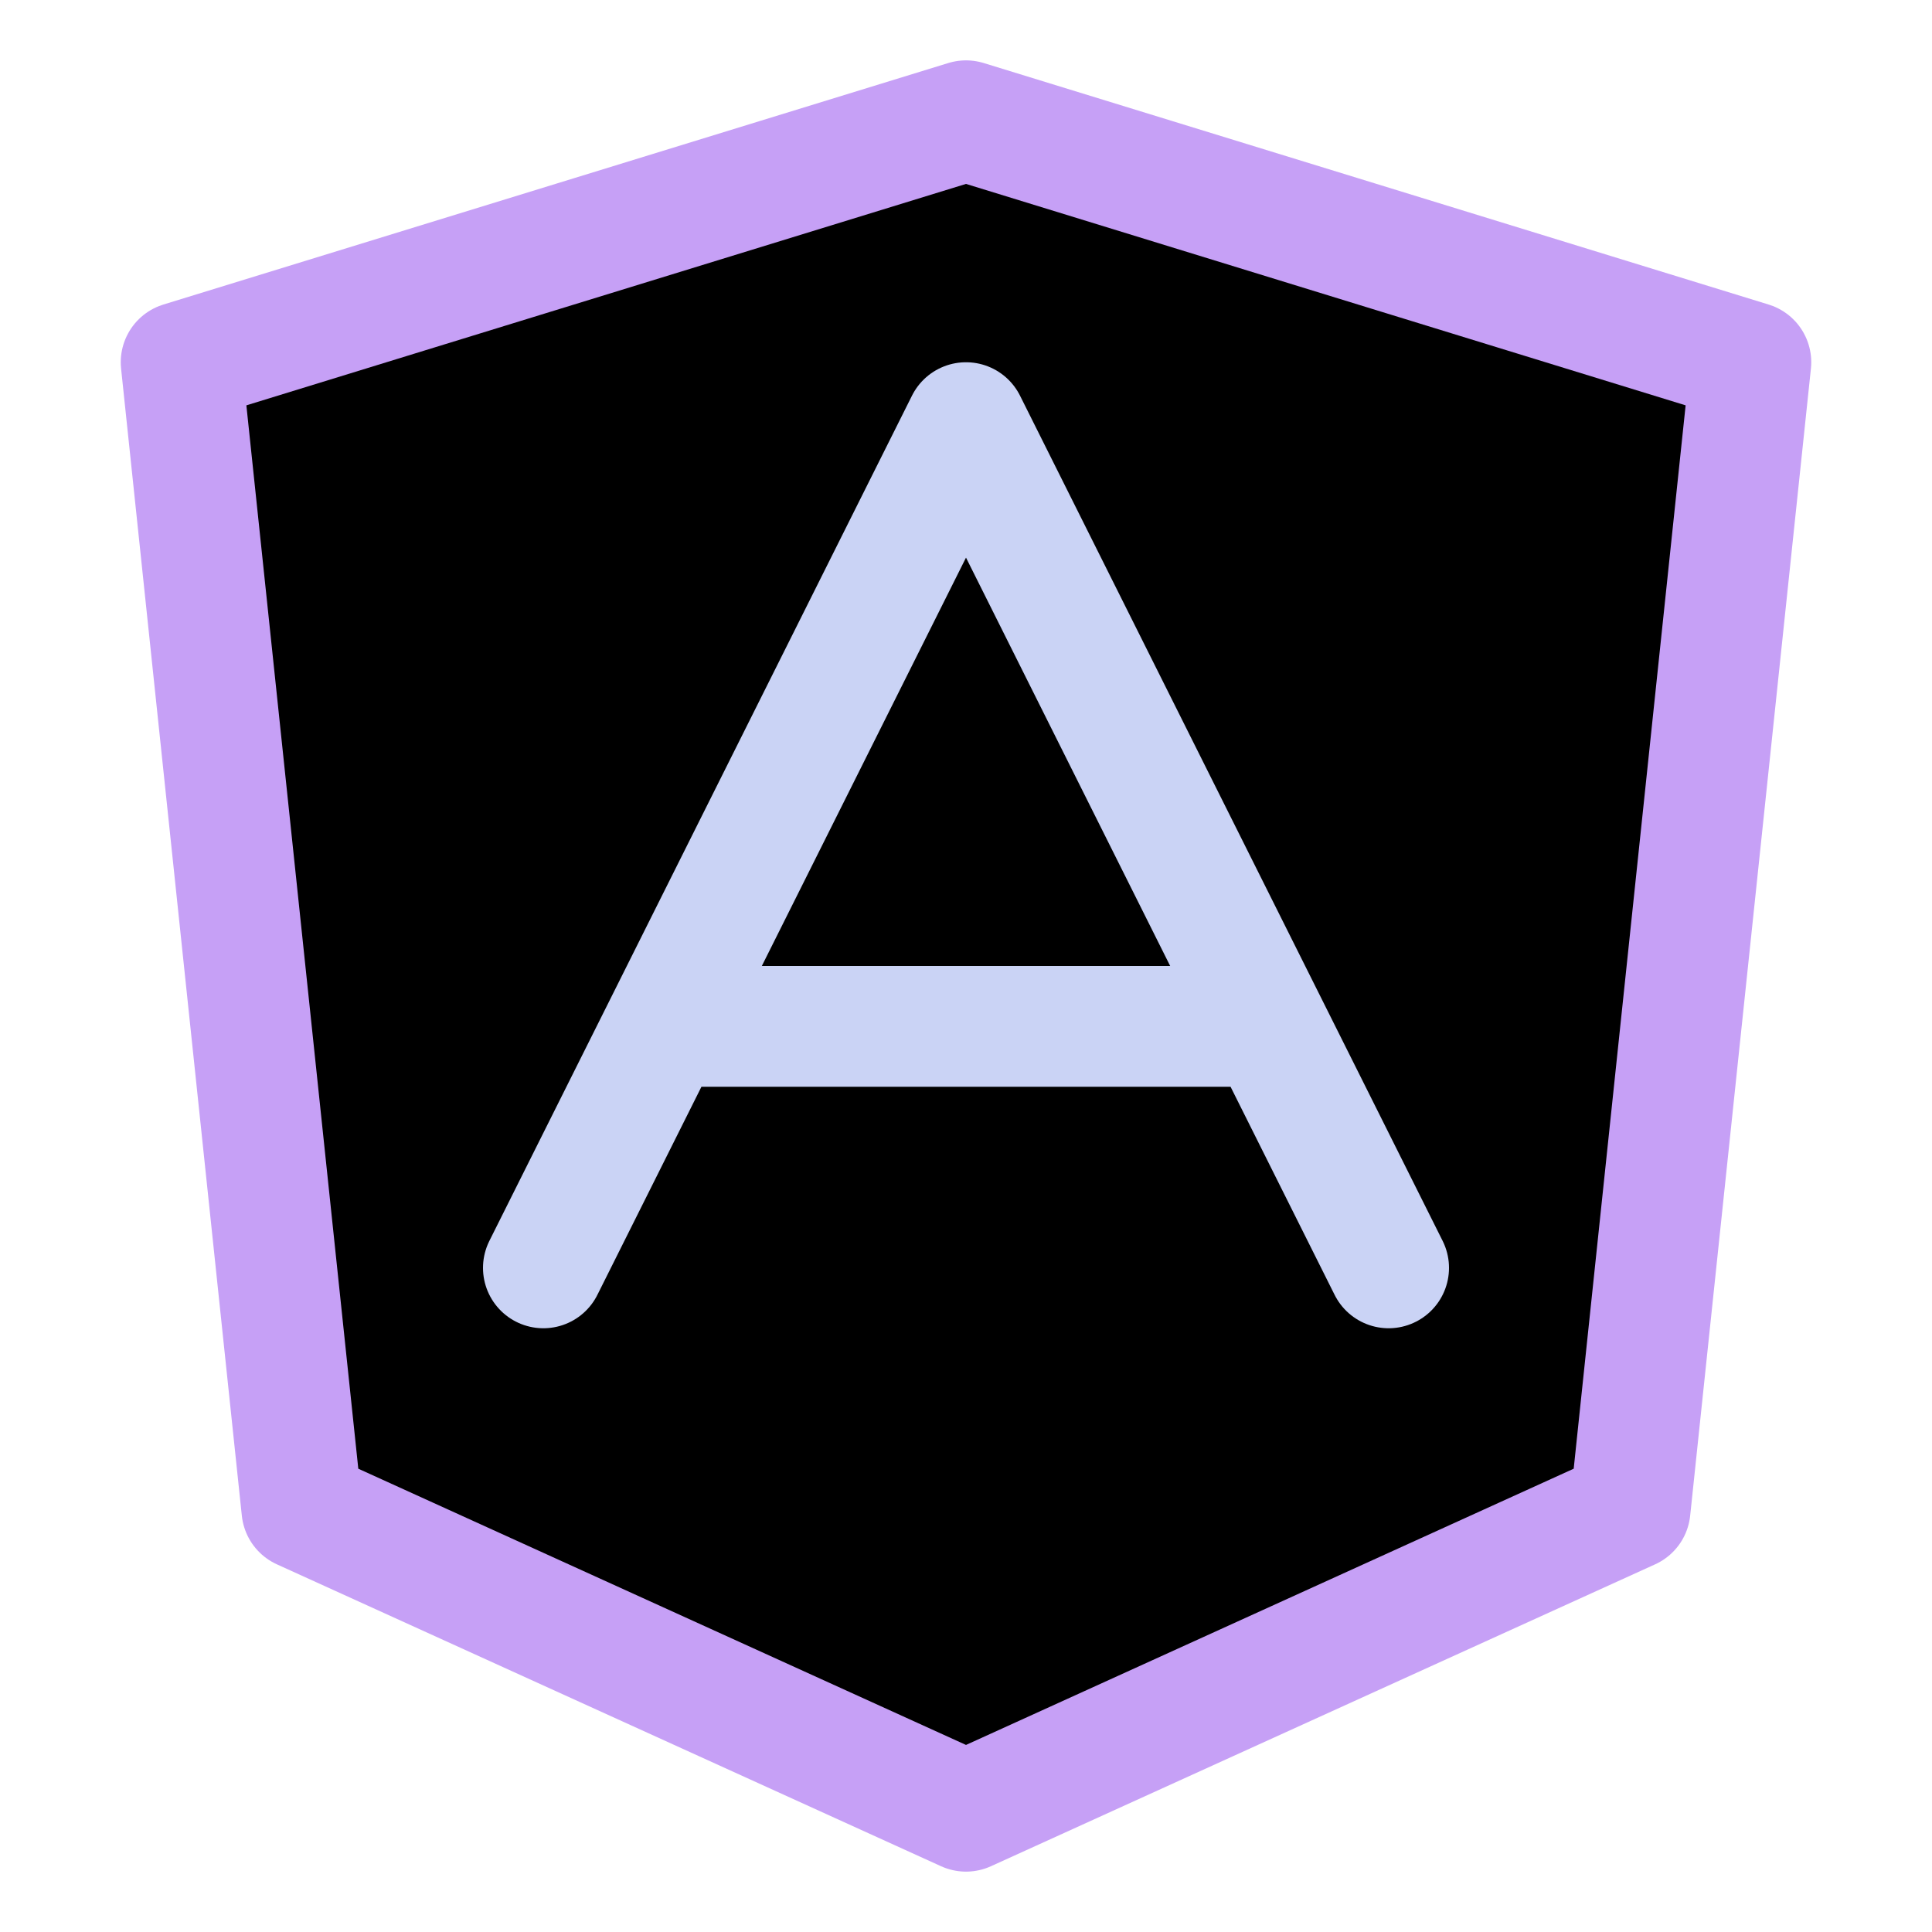 <svg xmlns="http://www.w3.org/2000/svg" width="16" height="16" viewBox="0 0 16 16">
	<g fill="currentColor" fill-rule="evenodd" stroke-linecap="round" stroke-linejoin="round">
		<path stroke="#c6a0f6" d="M8 1 14.5 3 13.5 12.5 8 15 2.5 12.5 1.5 3z" />
		<path stroke="#cad3f5" d="M4.5,10.5 L8,3.5 L11.5,10.5 M5.704,8.5 L10.339,8.5" />
	</g>
</svg>
